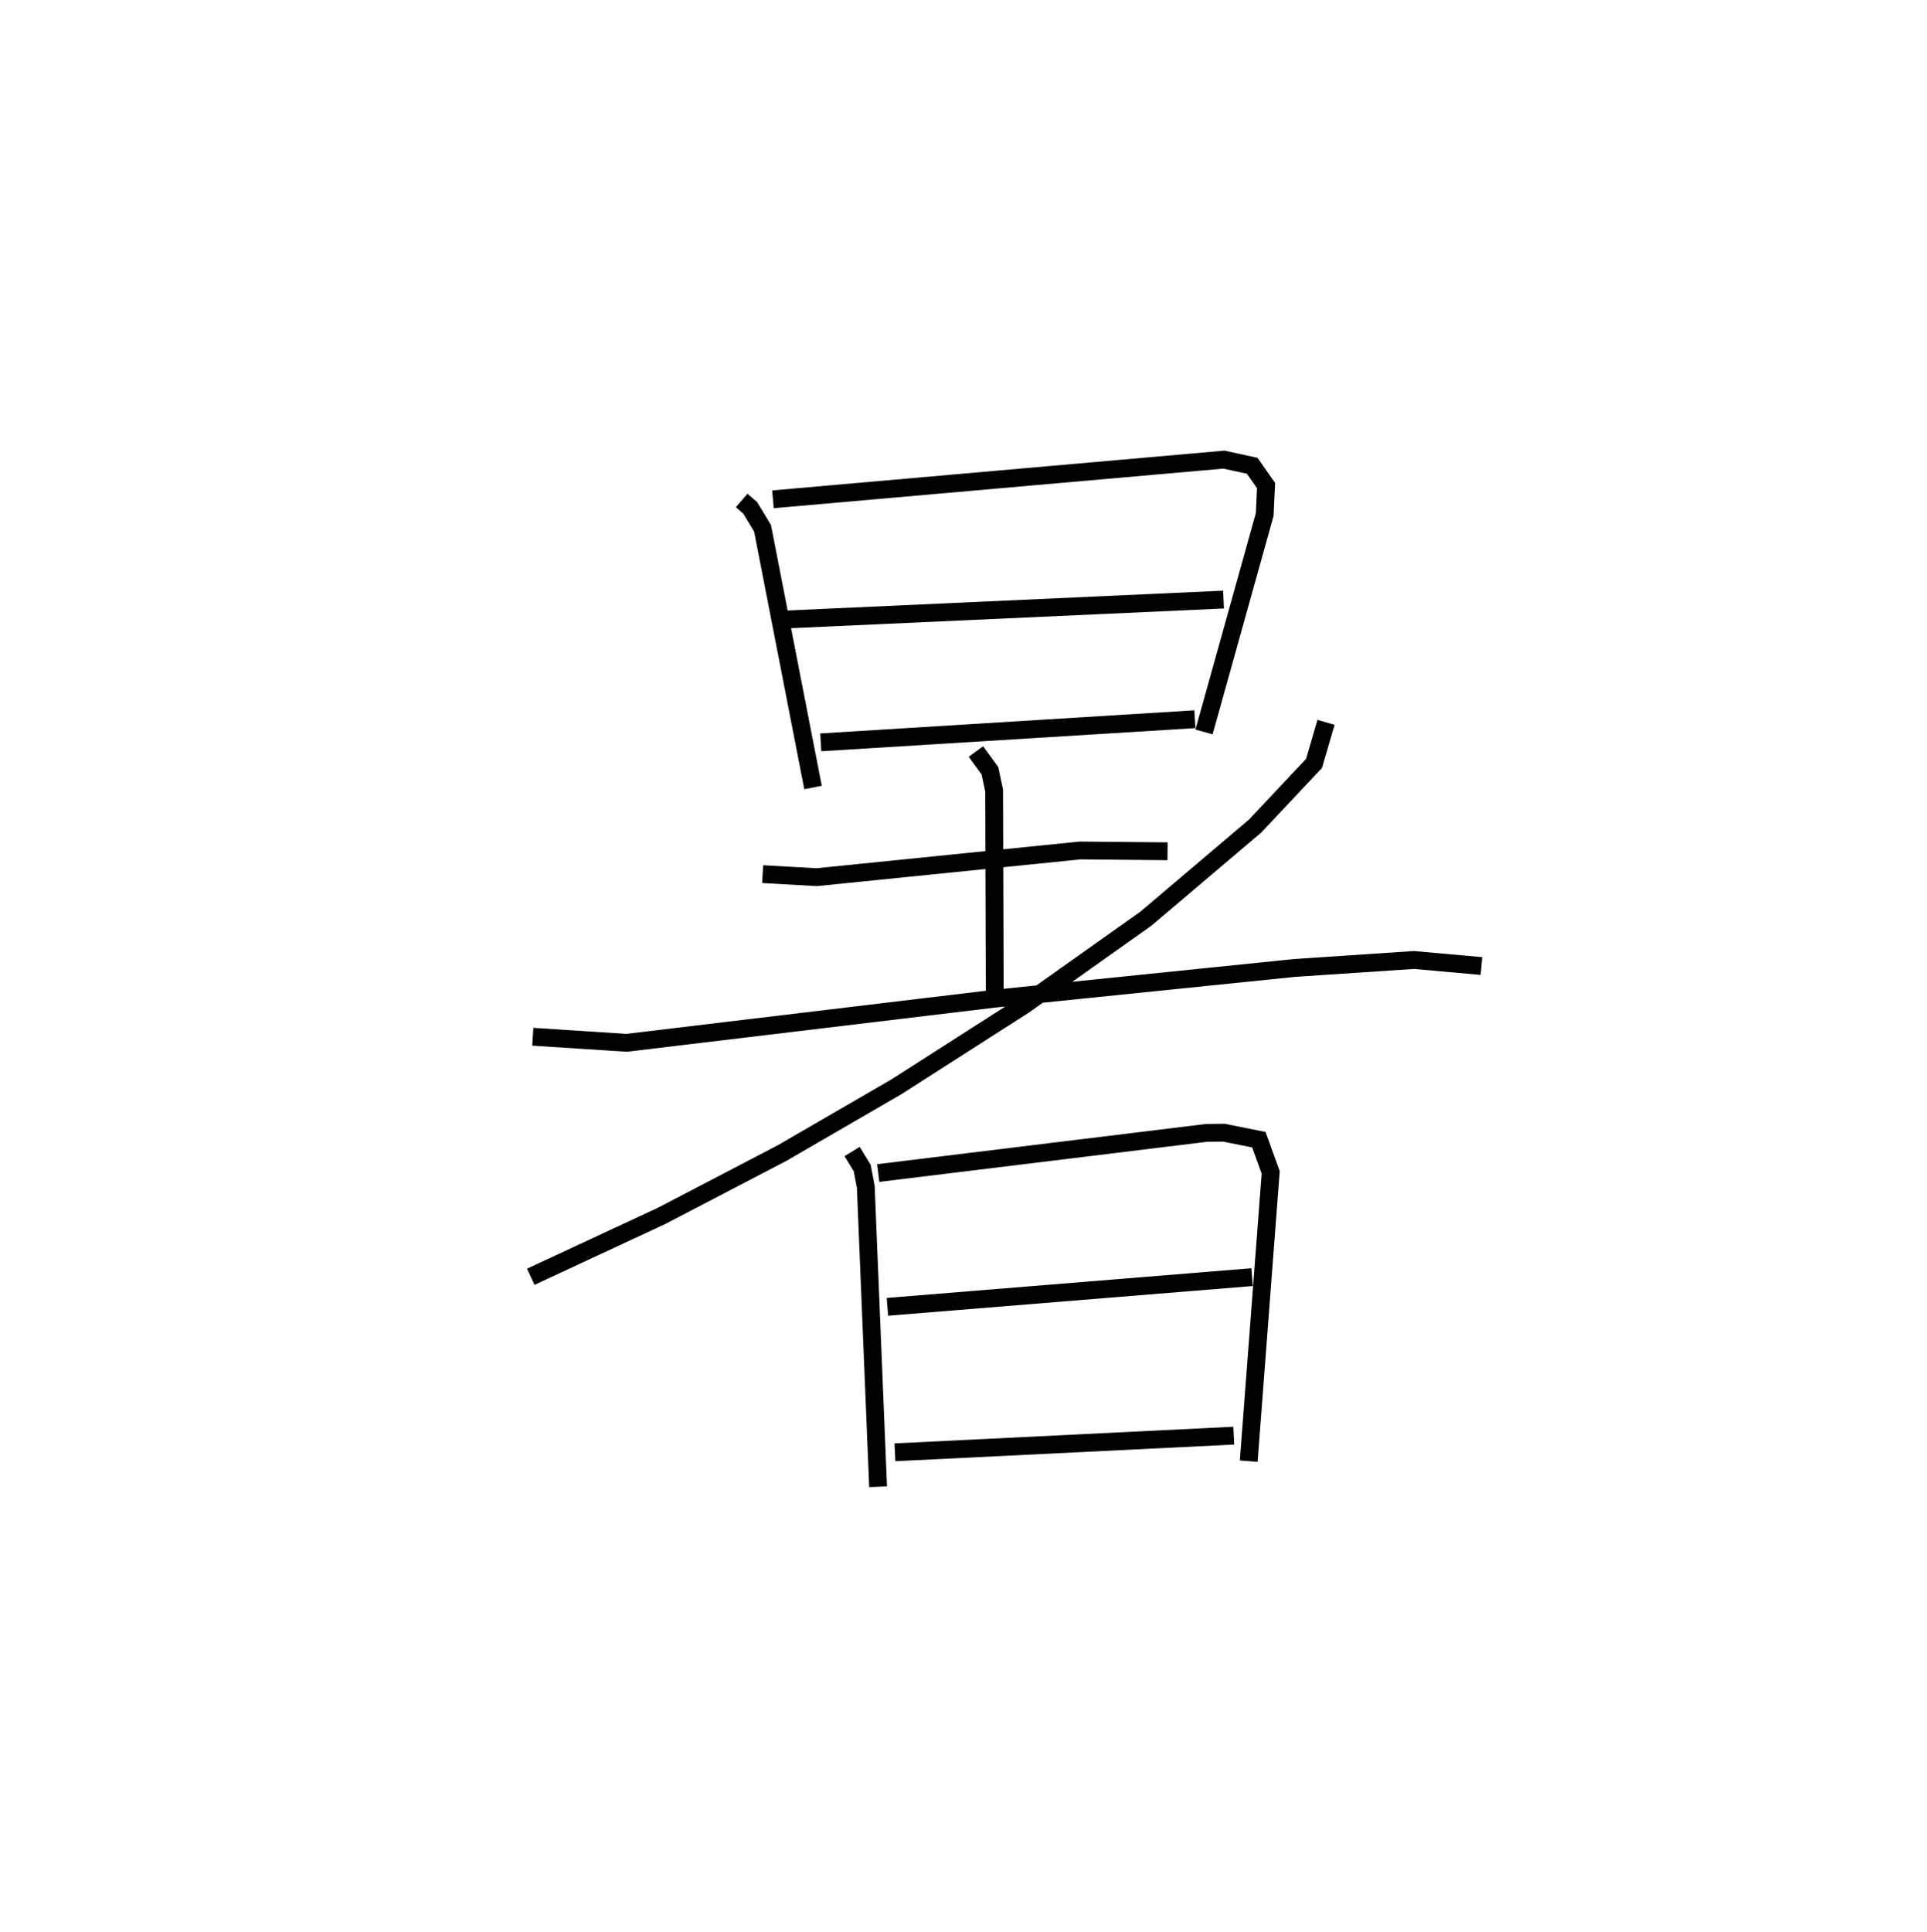 <?xml version="1.0" encoding="utf-8" ?>
<svg baseProfile="full" height="108.414" version="1.1" width="108.133" xmlns="http://www.w3.org/2000/svg" xmlns:ev="http://www.w3.org/2001/xml-events" xmlns:xlink="http://www.w3.org/1999/xlink"><defs /><rect fill="white" height="108.414" width="108.133" x="0" y="0" /><path d="M25,25 m0.0,0.0 m16.617,3.079 l0.479,0.413 0.694,1.148 l2.833,14.542 m-2.25,-16.168 l25.308,-2.227 1.587,0.346 l0.777,1.109 -0.076,1.628 l-3.404,12.194 m-23.356,-6.312 l24.449,-1.113 m-22.6,8.009 l20.994,-1.298 m-24.257,8.692 l3.034,0.171 14.78,-1.498 l4.908,0.045 m-10.755,-5.598 l0.787,1.081 0.236,1.111 l0.035,11.693 m-25.922,2.118 l5.26,0.341 20.659,-2.477 l16.817,-1.722 6.705,-0.448 l3.792,0.339 m-8.722,-13.672 l-0.673,2.303 -3.302,3.514 l-6.127,5.195 -6.834,4.845 l-7.177,4.594 -6.416,3.718 l-6.775,3.531 -7.321,3.406 m18.033,-7.028 l0.566,0.927 0.2,1.052 l0.691,16.829 m0.008,-17.6 l18.413,-2.252 0.976,-0.013 l1.969,0.394 0.665,1.831 l-1.233,16.204 m-20.275,-8.658 l20.464,-1.666 m-20.042,9.828 l19.014,-0.935 " fill="none" stroke="black" stroke-width="1" /></svg>
